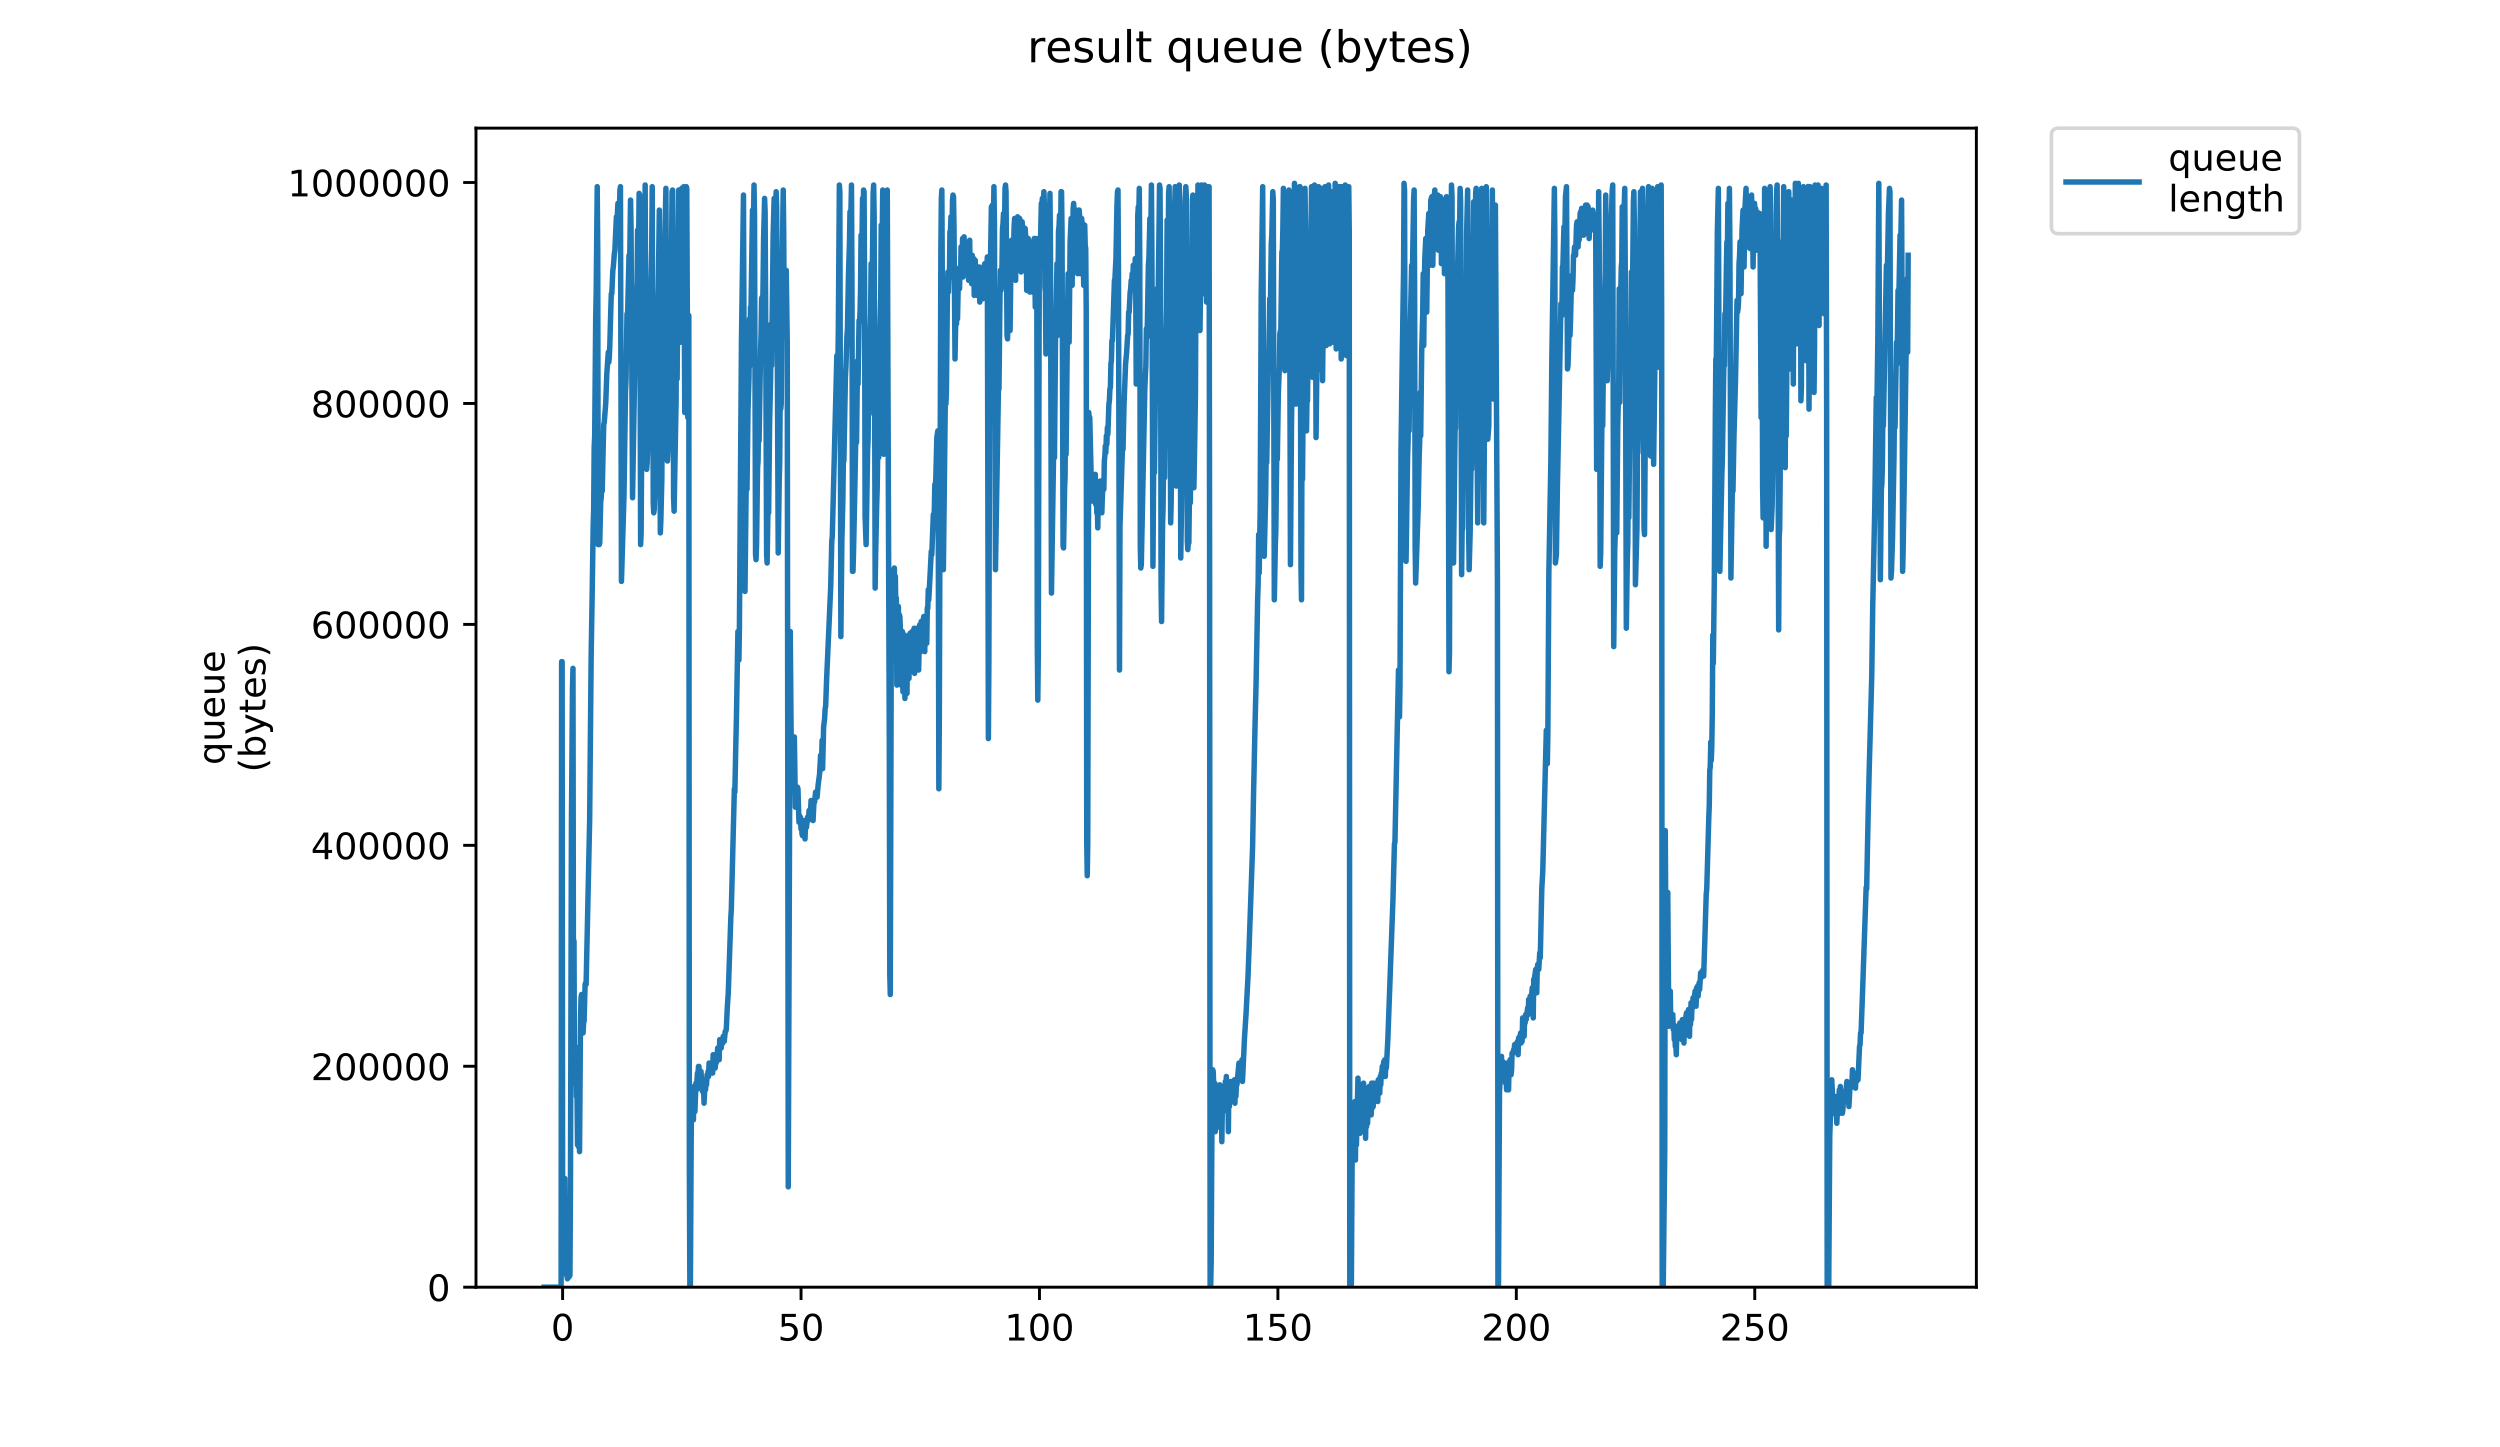 <?xml version="1.0" encoding="utf-8" standalone="no"?>
<!DOCTYPE svg PUBLIC "-//W3C//DTD SVG 1.1//EN"
  "http://www.w3.org/Graphics/SVG/1.1/DTD/svg11.dtd">
<!-- Created with matplotlib (https://matplotlib.org/) -->
<svg height="396pt" version="1.1" viewBox="0 0 684 396" width="684pt" xmlns="http://www.w3.org/2000/svg" xmlns:xlink="http://www.w3.org/1999/xlink">
 <defs>
  <style type="text/css">
*{stroke-linecap:butt;stroke-linejoin:round;}
  </style>
 </defs>
 <g id="figure_1">
  <g id="patch_1">
   <path d="M 0 396 
L 684 396 
L 684 0 
L 0 0 
z
" style="fill:#ffffff;"/>
  </g>
  <g id="axes_1">
   <g id="patch_2">
    <path d="M 130.23 352.174 
L 540.734 352.174 
L 540.734 35.062 
L 130.23 35.062 
z
" style="fill:#ffffff;"/>
   </g>
   <g id="matplotlib.axis_1">
    <g id="xtick_1">
     <g id="line2d_1">
      <defs>
       <path d="M 0 0 
L 0 3.5 
" id="m3e27fa92f4" style="stroke:#000000;stroke-width:0.8;"/>
      </defs>
      <g>
       <use style="stroke:#000000;stroke-width:0.8;" x="153.929" xlink:href="#m3e27fa92f4" y="352.174"/>
      </g>
     </g>
     <g id="text_1">
      <!-- 0 -->
      <defs>
       <path d="M 31.781 66.406 
Q 24.172 66.406 20.328 58.906 
Q 16.5 51.422 16.5 36.375 
Q 16.5 21.391 20.328 13.891 
Q 24.172 6.391 31.781 6.391 
Q 39.453 6.391 43.281 13.891 
Q 47.125 21.391 47.125 36.375 
Q 47.125 51.422 43.281 58.906 
Q 39.453 66.406 31.781 66.406 
z
M 31.781 74.219 
Q 44.047 74.219 50.516 64.516 
Q 56.984 54.828 56.984 36.375 
Q 56.984 17.969 50.516 8.266 
Q 44.047 -1.422 31.781 -1.422 
Q 19.531 -1.422 13.062 8.266 
Q 6.594 17.969 6.594 36.375 
Q 6.594 54.828 13.062 64.516 
Q 19.531 74.219 31.781 74.219 
z
" id="DejaVuSans-48"/>
      </defs>
      <g transform="translate(150.748 366.773)scale(0.1 -0.1)">
       <use xlink:href="#DejaVuSans-48"/>
      </g>
     </g>
    </g>
    <g id="xtick_2">
     <g id="line2d_2">
      <g>
       <use style="stroke:#000000;stroke-width:0.8;" x="219.163" xlink:href="#m3e27fa92f4" y="352.174"/>
      </g>
     </g>
     <g id="text_2">
      <!-- 50 -->
      <defs>
       <path d="M 10.797 72.906 
L 49.516 72.906 
L 49.516 64.594 
L 19.828 64.594 
L 19.828 46.734 
Q 21.969 47.469 24.109 47.828 
Q 26.266 48.188 28.422 48.188 
Q 40.625 48.188 47.75 41.5 
Q 54.891 34.812 54.891 23.391 
Q 54.891 11.625 47.562 5.094 
Q 40.234 -1.422 26.906 -1.422 
Q 22.312 -1.422 17.547 -0.641 
Q 12.797 0.141 7.719 1.703 
L 7.719 11.625 
Q 12.109 9.234 16.797 8.062 
Q 21.484 6.891 26.703 6.891 
Q 35.156 6.891 40.078 11.328 
Q 45.016 15.766 45.016 23.391 
Q 45.016 31 40.078 35.438 
Q 35.156 39.891 26.703 39.891 
Q 22.75 39.891 18.812 39.016 
Q 14.891 38.141 10.797 36.281 
z
" id="DejaVuSans-53"/>
      </defs>
      <g transform="translate(212.8 366.773)scale(0.1 -0.1)">
       <use xlink:href="#DejaVuSans-53"/>
       <use x="63.623" xlink:href="#DejaVuSans-48"/>
      </g>
     </g>
    </g>
    <g id="xtick_3">
     <g id="line2d_3">
      <g>
       <use style="stroke:#000000;stroke-width:0.8;" x="284.397" xlink:href="#m3e27fa92f4" y="352.174"/>
      </g>
     </g>
     <g id="text_3">
      <!-- 100 -->
      <defs>
       <path d="M 12.406 8.297 
L 28.516 8.297 
L 28.516 63.922 
L 10.984 60.406 
L 10.984 69.391 
L 28.422 72.906 
L 38.281 72.906 
L 38.281 8.297 
L 54.391 8.297 
L 54.391 0 
L 12.406 0 
z
" id="DejaVuSans-49"/>
      </defs>
      <g transform="translate(274.853 366.773)scale(0.1 -0.1)">
       <use xlink:href="#DejaVuSans-49"/>
       <use x="63.623" xlink:href="#DejaVuSans-48"/>
       <use x="127.246" xlink:href="#DejaVuSans-48"/>
      </g>
     </g>
    </g>
    <g id="xtick_4">
     <g id="line2d_4">
      <g>
       <use style="stroke:#000000;stroke-width:0.8;" x="349.631" xlink:href="#m3e27fa92f4" y="352.174"/>
      </g>
     </g>
     <g id="text_4">
      <!-- 150 -->
      <g transform="translate(340.087 366.773)scale(0.1 -0.1)">
       <use xlink:href="#DejaVuSans-49"/>
       <use x="63.623" xlink:href="#DejaVuSans-53"/>
       <use x="127.246" xlink:href="#DejaVuSans-48"/>
      </g>
     </g>
    </g>
    <g id="xtick_5">
     <g id="line2d_5">
      <g>
       <use style="stroke:#000000;stroke-width:0.8;" x="414.865" xlink:href="#m3e27fa92f4" y="352.174"/>
      </g>
     </g>
     <g id="text_5">
      <!-- 200 -->
      <defs>
       <path d="M 19.188 8.297 
L 53.609 8.297 
L 53.609 0 
L 7.328 0 
L 7.328 8.297 
Q 12.938 14.109 22.625 23.891 
Q 32.328 33.688 34.812 36.531 
Q 39.547 41.844 41.422 45.531 
Q 43.312 49.219 43.312 52.781 
Q 43.312 58.594 39.234 62.25 
Q 35.156 65.922 28.609 65.922 
Q 23.969 65.922 18.812 64.312 
Q 13.672 62.703 7.812 59.422 
L 7.812 69.391 
Q 13.766 71.781 18.938 73 
Q 24.125 74.219 28.422 74.219 
Q 39.75 74.219 46.484 68.547 
Q 53.219 62.891 53.219 53.422 
Q 53.219 48.922 51.531 44.891 
Q 49.859 40.875 45.406 35.406 
Q 44.188 33.984 37.641 27.219 
Q 31.109 20.453 19.188 8.297 
z
" id="DejaVuSans-50"/>
      </defs>
      <g transform="translate(405.321 366.773)scale(0.1 -0.1)">
       <use xlink:href="#DejaVuSans-50"/>
       <use x="63.623" xlink:href="#DejaVuSans-48"/>
       <use x="127.246" xlink:href="#DejaVuSans-48"/>
      </g>
     </g>
    </g>
    <g id="xtick_6">
     <g id="line2d_6">
      <g>
       <use style="stroke:#000000;stroke-width:0.8;" x="480.099" xlink:href="#m3e27fa92f4" y="352.174"/>
      </g>
     </g>
     <g id="text_6">
      <!-- 250 -->
      <g transform="translate(470.555 366.773)scale(0.1 -0.1)">
       <use xlink:href="#DejaVuSans-50"/>
       <use x="63.623" xlink:href="#DejaVuSans-53"/>
       <use x="127.246" xlink:href="#DejaVuSans-48"/>
      </g>
     </g>
    </g>
   </g>
   <g id="matplotlib.axis_2">
    <g id="ytick_1">
     <g id="line2d_7">
      <defs>
       <path d="M 0 0 
L -3.5 0 
" id="m1cfb3bd54b" style="stroke:#000000;stroke-width:0.8;"/>
      </defs>
      <g>
       <use style="stroke:#000000;stroke-width:0.8;" x="130.23" xlink:href="#m1cfb3bd54b" y="352.174"/>
      </g>
     </g>
     <g id="text_7">
      <!-- 0 -->
      <g transform="translate(116.868 355.973)scale(0.1 -0.1)">
       <use xlink:href="#DejaVuSans-48"/>
      </g>
     </g>
    </g>
    <g id="ytick_2">
     <g id="line2d_8">
      <g>
       <use style="stroke:#000000;stroke-width:0.8;" x="130.23" xlink:href="#m1cfb3bd54b" y="291.726"/>
      </g>
     </g>
     <g id="text_8">
      <!-- 200000 -->
      <g transform="translate(85.055 295.525)scale(0.1 -0.1)">
       <use xlink:href="#DejaVuSans-50"/>
       <use x="63.623" xlink:href="#DejaVuSans-48"/>
       <use x="127.246" xlink:href="#DejaVuSans-48"/>
       <use x="190.869" xlink:href="#DejaVuSans-48"/>
       <use x="254.492" xlink:href="#DejaVuSans-48"/>
       <use x="318.115" xlink:href="#DejaVuSans-48"/>
      </g>
     </g>
    </g>
    <g id="ytick_3">
     <g id="line2d_9">
      <g>
       <use style="stroke:#000000;stroke-width:0.8;" x="130.23" xlink:href="#m1cfb3bd54b" y="231.278"/>
      </g>
     </g>
     <g id="text_9">
      <!-- 400000 -->
      <defs>
       <path d="M 37.797 64.312 
L 12.891 25.391 
L 37.797 25.391 
z
M 35.203 72.906 
L 47.609 72.906 
L 47.609 25.391 
L 58.016 25.391 
L 58.016 17.188 
L 47.609 17.188 
L 47.609 0 
L 37.797 0 
L 37.797 17.188 
L 4.891 17.188 
L 4.891 26.703 
z
" id="DejaVuSans-52"/>
      </defs>
      <g transform="translate(85.055 235.077)scale(0.1 -0.1)">
       <use xlink:href="#DejaVuSans-52"/>
       <use x="63.623" xlink:href="#DejaVuSans-48"/>
       <use x="127.246" xlink:href="#DejaVuSans-48"/>
       <use x="190.869" xlink:href="#DejaVuSans-48"/>
       <use x="254.492" xlink:href="#DejaVuSans-48"/>
       <use x="318.115" xlink:href="#DejaVuSans-48"/>
      </g>
     </g>
    </g>
    <g id="ytick_4">
     <g id="line2d_10">
      <g>
       <use style="stroke:#000000;stroke-width:0.8;" x="130.23" xlink:href="#m1cfb3bd54b" y="170.83"/>
      </g>
     </g>
     <g id="text_10">
      <!-- 600000 -->
      <defs>
       <path d="M 33.016 40.375 
Q 26.375 40.375 22.484 35.828 
Q 18.609 31.297 18.609 23.391 
Q 18.609 15.531 22.484 10.953 
Q 26.375 6.391 33.016 6.391 
Q 39.656 6.391 43.531 10.953 
Q 47.406 15.531 47.406 23.391 
Q 47.406 31.297 43.531 35.828 
Q 39.656 40.375 33.016 40.375 
z
M 52.594 71.297 
L 52.594 62.312 
Q 48.875 64.062 45.094 64.984 
Q 41.312 65.922 37.594 65.922 
Q 27.828 65.922 22.672 59.328 
Q 17.531 52.734 16.797 39.406 
Q 19.672 43.656 24.016 45.922 
Q 28.375 48.188 33.594 48.188 
Q 44.578 48.188 50.953 41.516 
Q 57.328 34.859 57.328 23.391 
Q 57.328 12.156 50.688 5.359 
Q 44.047 -1.422 33.016 -1.422 
Q 20.359 -1.422 13.672 8.266 
Q 6.984 17.969 6.984 36.375 
Q 6.984 53.656 15.188 63.938 
Q 23.391 74.219 37.203 74.219 
Q 40.922 74.219 44.703 73.484 
Q 48.484 72.75 52.594 71.297 
z
" id="DejaVuSans-54"/>
      </defs>
      <g transform="translate(85.055 174.629)scale(0.1 -0.1)">
       <use xlink:href="#DejaVuSans-54"/>
       <use x="63.623" xlink:href="#DejaVuSans-48"/>
       <use x="127.246" xlink:href="#DejaVuSans-48"/>
       <use x="190.869" xlink:href="#DejaVuSans-48"/>
       <use x="254.492" xlink:href="#DejaVuSans-48"/>
       <use x="318.115" xlink:href="#DejaVuSans-48"/>
      </g>
     </g>
    </g>
    <g id="ytick_5">
     <g id="line2d_11">
      <g>
       <use style="stroke:#000000;stroke-width:0.8;" x="130.23" xlink:href="#m1cfb3bd54b" y="110.382"/>
      </g>
     </g>
     <g id="text_11">
      <!-- 800000 -->
      <defs>
       <path d="M 31.781 34.625 
Q 24.75 34.625 20.719 30.859 
Q 16.703 27.094 16.703 20.516 
Q 16.703 13.922 20.719 10.156 
Q 24.75 6.391 31.781 6.391 
Q 38.812 6.391 42.859 10.172 
Q 46.922 13.969 46.922 20.516 
Q 46.922 27.094 42.891 30.859 
Q 38.875 34.625 31.781 34.625 
z
M 21.922 38.812 
Q 15.578 40.375 12.031 44.719 
Q 8.5 49.078 8.5 55.328 
Q 8.5 64.062 14.719 69.141 
Q 20.953 74.219 31.781 74.219 
Q 42.672 74.219 48.875 69.141 
Q 55.078 64.062 55.078 55.328 
Q 55.078 49.078 51.531 44.719 
Q 48 40.375 41.703 38.812 
Q 48.828 37.156 52.797 32.312 
Q 56.781 27.484 56.781 20.516 
Q 56.781 9.906 50.312 4.234 
Q 43.844 -1.422 31.781 -1.422 
Q 19.734 -1.422 13.25 4.234 
Q 6.781 9.906 6.781 20.516 
Q 6.781 27.484 10.781 32.312 
Q 14.797 37.156 21.922 38.812 
z
M 18.312 54.391 
Q 18.312 48.734 21.844 45.562 
Q 25.391 42.391 31.781 42.391 
Q 38.141 42.391 41.719 45.562 
Q 45.312 48.734 45.312 54.391 
Q 45.312 60.062 41.719 63.234 
Q 38.141 66.406 31.781 66.406 
Q 25.391 66.406 21.844 63.234 
Q 18.312 60.062 18.312 54.391 
z
" id="DejaVuSans-56"/>
      </defs>
      <g transform="translate(85.055 114.181)scale(0.1 -0.1)">
       <use xlink:href="#DejaVuSans-56"/>
       <use x="63.623" xlink:href="#DejaVuSans-48"/>
       <use x="127.246" xlink:href="#DejaVuSans-48"/>
       <use x="190.869" xlink:href="#DejaVuSans-48"/>
       <use x="254.492" xlink:href="#DejaVuSans-48"/>
       <use x="318.115" xlink:href="#DejaVuSans-48"/>
      </g>
     </g>
    </g>
    <g id="ytick_6">
     <g id="line2d_12">
      <g>
       <use style="stroke:#000000;stroke-width:0.8;" x="130.23" xlink:href="#m1cfb3bd54b" y="49.933"/>
      </g>
     </g>
     <g id="text_12">
      <!-- 1000000 -->
      <g transform="translate(78.693 53.733)scale(0.1 -0.1)">
       <use xlink:href="#DejaVuSans-49"/>
       <use x="63.623" xlink:href="#DejaVuSans-48"/>
       <use x="127.246" xlink:href="#DejaVuSans-48"/>
       <use x="190.869" xlink:href="#DejaVuSans-48"/>
       <use x="254.492" xlink:href="#DejaVuSans-48"/>
       <use x="318.115" xlink:href="#DejaVuSans-48"/>
       <use x="381.738" xlink:href="#DejaVuSans-48"/>
      </g>
     </g>
    </g>
    <g id="text_13">
     <!-- queue -->
     <defs>
      <path d="M 14.797 27.297 
Q 14.797 17.391 18.875 11.75 
Q 22.953 6.109 30.078 6.109 
Q 37.203 6.109 41.297 11.75 
Q 45.406 17.391 45.406 27.297 
Q 45.406 37.203 41.297 42.844 
Q 37.203 48.484 30.078 48.484 
Q 22.953 48.484 18.875 42.844 
Q 14.797 37.203 14.797 27.297 
z
M 45.406 8.203 
Q 42.578 3.328 38.25 0.953 
Q 33.938 -1.422 27.875 -1.422 
Q 17.969 -1.422 11.734 6.484 
Q 5.516 14.406 5.516 27.297 
Q 5.516 40.188 11.734 48.094 
Q 17.969 56 27.875 56 
Q 33.938 56 38.25 53.625 
Q 42.578 51.266 45.406 46.391 
L 45.406 54.688 
L 54.391 54.688 
L 54.391 -20.797 
L 45.406 -20.797 
z
" id="DejaVuSans-113"/>
      <path d="M 8.5 21.578 
L 8.5 54.688 
L 17.484 54.688 
L 17.484 21.922 
Q 17.484 14.156 20.5 10.266 
Q 23.531 6.391 29.594 6.391 
Q 36.859 6.391 41.078 11.031 
Q 45.312 15.672 45.312 23.688 
L 45.312 54.688 
L 54.297 54.688 
L 54.297 0 
L 45.312 0 
L 45.312 8.406 
Q 42.047 3.422 37.719 1 
Q 33.406 -1.422 27.688 -1.422 
Q 18.266 -1.422 13.375 4.438 
Q 8.5 10.297 8.5 21.578 
z
M 31.109 56 
z
" id="DejaVuSans-117"/>
      <path d="M 56.203 29.594 
L 56.203 25.203 
L 14.891 25.203 
Q 15.484 15.922 20.484 11.062 
Q 25.484 6.203 34.422 6.203 
Q 39.594 6.203 44.453 7.469 
Q 49.312 8.734 54.109 11.281 
L 54.109 2.781 
Q 49.266 0.734 44.188 -0.344 
Q 39.109 -1.422 33.891 -1.422 
Q 20.797 -1.422 13.156 6.188 
Q 5.516 13.812 5.516 26.812 
Q 5.516 40.234 12.766 48.109 
Q 20.016 56 32.328 56 
Q 43.359 56 49.781 48.891 
Q 56.203 41.797 56.203 29.594 
z
M 47.219 32.234 
Q 47.125 39.594 43.094 43.984 
Q 39.062 48.391 32.422 48.391 
Q 24.906 48.391 20.391 44.141 
Q 15.875 39.891 15.188 32.172 
z
" id="DejaVuSans-101"/>
     </defs>
     <g transform="translate(61.415 209.283)rotate(-90)scale(0.1 -0.1)">
      <use xlink:href="#DejaVuSans-113"/>
      <use x="63.477" xlink:href="#DejaVuSans-117"/>
      <use x="126.855" xlink:href="#DejaVuSans-101"/>
      <use x="188.379" xlink:href="#DejaVuSans-117"/>
      <use x="251.758" xlink:href="#DejaVuSans-101"/>
     </g>
     <!-- (bytes) -->
     <defs>
      <path d="M 31 75.875 
Q 24.469 64.656 21.281 53.656 
Q 18.109 42.672 18.109 31.391 
Q 18.109 20.125 21.312 9.062 
Q 24.516 -2 31 -13.188 
L 23.188 -13.188 
Q 15.875 -1.703 12.234 9.375 
Q 8.594 20.453 8.594 31.391 
Q 8.594 42.281 12.203 53.312 
Q 15.828 64.359 23.188 75.875 
z
" id="DejaVuSans-40"/>
      <path d="M 48.688 27.297 
Q 48.688 37.203 44.609 42.844 
Q 40.531 48.484 33.406 48.484 
Q 26.266 48.484 22.188 42.844 
Q 18.109 37.203 18.109 27.297 
Q 18.109 17.391 22.188 11.75 
Q 26.266 6.109 33.406 6.109 
Q 40.531 6.109 44.609 11.75 
Q 48.688 17.391 48.688 27.297 
z
M 18.109 46.391 
Q 20.953 51.266 25.266 53.625 
Q 29.594 56 35.594 56 
Q 45.562 56 51.781 48.094 
Q 58.016 40.188 58.016 27.297 
Q 58.016 14.406 51.781 6.484 
Q 45.562 -1.422 35.594 -1.422 
Q 29.594 -1.422 25.266 0.953 
Q 20.953 3.328 18.109 8.203 
L 18.109 0 
L 9.078 0 
L 9.078 75.984 
L 18.109 75.984 
z
" id="DejaVuSans-98"/>
      <path d="M 32.172 -5.078 
Q 28.375 -14.844 24.75 -17.812 
Q 21.141 -20.797 15.094 -20.797 
L 7.906 -20.797 
L 7.906 -13.281 
L 13.188 -13.281 
Q 16.891 -13.281 18.938 -11.516 
Q 21 -9.766 23.484 -3.219 
L 25.094 0.875 
L 2.984 54.688 
L 12.5 54.688 
L 29.594 11.922 
L 46.688 54.688 
L 56.203 54.688 
z
" id="DejaVuSans-121"/>
      <path d="M 18.312 70.219 
L 18.312 54.688 
L 36.812 54.688 
L 36.812 47.703 
L 18.312 47.703 
L 18.312 18.016 
Q 18.312 11.328 20.141 9.422 
Q 21.969 7.516 27.594 7.516 
L 36.812 7.516 
L 36.812 0 
L 27.594 0 
Q 17.188 0 13.234 3.875 
Q 9.281 7.766 9.281 18.016 
L 9.281 47.703 
L 2.688 47.703 
L 2.688 54.688 
L 9.281 54.688 
L 9.281 70.219 
z
" id="DejaVuSans-116"/>
      <path d="M 44.281 53.078 
L 44.281 44.578 
Q 40.484 46.531 36.375 47.5 
Q 32.281 48.484 27.875 48.484 
Q 21.188 48.484 17.844 46.438 
Q 14.5 44.391 14.5 40.281 
Q 14.5 37.156 16.891 35.375 
Q 19.281 33.594 26.516 31.984 
L 29.594 31.297 
Q 39.156 29.25 43.188 25.516 
Q 47.219 21.781 47.219 15.094 
Q 47.219 7.469 41.188 3.016 
Q 35.156 -1.422 24.609 -1.422 
Q 20.219 -1.422 15.453 -0.562 
Q 10.688 0.297 5.422 2 
L 5.422 11.281 
Q 10.406 8.688 15.234 7.391 
Q 20.062 6.109 24.812 6.109 
Q 31.156 6.109 34.562 8.281 
Q 37.984 10.453 37.984 14.406 
Q 37.984 18.062 35.516 20.016 
Q 33.062 21.969 24.703 23.781 
L 21.578 24.516 
Q 13.234 26.266 9.516 29.906 
Q 5.812 33.547 5.812 39.891 
Q 5.812 47.609 11.281 51.797 
Q 16.75 56 26.812 56 
Q 31.781 56 36.172 55.266 
Q 40.578 54.547 44.281 53.078 
z
" id="DejaVuSans-115"/>
      <path d="M 8.016 75.875 
L 15.828 75.875 
Q 23.141 64.359 26.781 53.312 
Q 30.422 42.281 30.422 31.391 
Q 30.422 20.453 26.781 9.375 
Q 23.141 -1.703 15.828 -13.188 
L 8.016 -13.188 
Q 14.5 -2 17.703 9.062 
Q 20.906 20.125 20.906 31.391 
Q 20.906 42.672 17.703 53.656 
Q 14.5 64.656 8.016 75.875 
z
" id="DejaVuSans-41"/>
     </defs>
     <g transform="translate(72.613 211.295)rotate(-90)scale(0.1 -0.1)">
      <use xlink:href="#DejaVuSans-40"/>
      <use x="39.014" xlink:href="#DejaVuSans-98"/>
      <use x="102.49" xlink:href="#DejaVuSans-121"/>
      <use x="161.67" xlink:href="#DejaVuSans-116"/>
      <use x="200.879" xlink:href="#DejaVuSans-101"/>
      <use x="262.402" xlink:href="#DejaVuSans-115"/>
      <use x="314.502" xlink:href="#DejaVuSans-41"/>
     </g>
    </g>
   </g>
   <g id="line2d_13">
    <path clip-path="url(#pbb67feefbf)" d="M 148.889 352.174 
L 153.518 352.174 
L 153.659 181.035 
L 153.803 181.035 
L 153.946 348.513 
L 154.237 338.904 
L 154.383 340.734 
L 154.529 322.431 
L 154.676 343.938 
L 154.822 344.395 
L 155.104 348.971 
L 155.245 349.886 
L 155.382 348.971 
L 155.523 348.971 
L 155.661 349.429 
L 155.799 344.395 
L 155.937 348.971 
L 156.075 326.091 
L 156.35 224.506 
L 156.629 188.356 
L 156.768 182.865 
L 156.905 277.586 
L 157.044 257.452 
L 157.182 296.348 
L 157.319 286.281 
L 157.457 293.602 
L 157.595 290.399 
L 157.733 300.009 
L 157.87 299.093 
L 158.009 313.279 
L 158.147 302.297 
L 158.284 313.736 
L 158.422 304.127 
L 158.56 315.087 
L 158.836 278.044 
L 158.974 273.011 
L 159.113 272.095 
L 159.251 278.044 
L 159.391 276.671 
L 159.529 282.62 
L 159.668 279.875 
L 159.805 279.417 
L 160.082 269.35 
L 160.22 268.892 
L 160.359 269.35 
L 161.327 224.506 
L 161.741 179.204 
L 162.016 162.731 
L 162.291 143.97 
L 162.429 139.394 
L 162.568 122.463 
L 162.707 119.26 
L 162.984 86.77 
L 163.122 79.449 
L 163.398 51.078 
L 163.536 68.467 
L 163.674 149.003 
L 163.811 147.527 
L 163.948 149.003 
L 164.085 148.545 
L 164.36 137.106 
L 164.497 136.19 
L 164.635 132.072 
L 164.772 134.36 
L 165.047 121.547 
L 165.185 116.056 
L 165.322 115.599 
L 165.742 110.108 
L 166.016 102.329 
L 166.427 96.38 
L 166.564 99.125 
L 166.702 97.753 
L 166.841 94.55 
L 167.118 84.483 
L 167.255 80.364 
L 167.392 80.364 
L 167.669 73.958 
L 167.807 73.043 
L 168.086 69.382 
L 168.229 68.467 
L 168.646 59.315 
L 168.784 61.145 
L 169.06 55.654 
L 169.198 59.315 
L 169.476 57.485 
L 169.615 51.993 
L 169.753 51.078 
L 170.028 159.07 
L 170.719 135.733 
L 171.133 107.364 
L 171.271 104.159 
L 171.546 85.855 
L 171.683 87.686 
L 172.101 69.84 
L 172.24 74.873 
L 172.514 54.739 
L 172.651 62.06 
L 173.065 136.19 
L 173.892 87.228 
L 174.167 80.364 
L 174.307 77.161 
L 174.444 62.976 
L 174.723 67.094 
L 174.861 52.909 
L 174.998 53.366 
L 175.275 149.003 
L 175.412 145.8 
L 175.549 124.751 
L 175.686 126.123 
L 176.24 84.94 
L 176.377 80.822 
L 176.515 50.621 
L 176.791 119.26 
L 176.928 128.41 
L 177.068 126.581 
L 177.344 118.802 
L 177.481 83.567 
L 177.62 120.175 
L 177.896 87.228 
L 178.31 68.009 
L 178.447 51.078 
L 178.727 137.563 
L 178.866 140.309 
L 179.006 139.394 
L 179.282 131.615 
L 179.42 91.804 
L 179.558 129.327 
L 179.973 84.025 
L 180.11 78.534 
L 180.387 57.485 
L 180.663 145.8 
L 180.802 142.597 
L 181.077 131.157 
L 181.358 90.431 
L 181.498 116.514 
L 181.915 64.344 
L 182.192 51.536 
L 182.472 124.293 
L 182.615 126.123 
L 182.892 120.632 
L 183.031 116.056 
L 183.168 83.567 
L 183.445 101.413 
L 183.87 52.451 
L 184.009 51.993 
L 184.149 72.585 
L 184.292 136.19 
L 184.433 139.851 
L 184.985 109.192 
L 185.123 74.415 
L 185.261 103.701 
L 185.68 51.993 
L 185.959 84.483 
L 186.097 58.4 
L 186.235 93.634 
L 186.513 51.536 
L 186.652 55.197 
L 186.791 79.907 
L 186.929 73.043 
L 187.067 51.078 
L 187.344 112.853 
L 187.761 51.078 
L 187.9 51.536 
L 188.183 114.226 
L 188.46 86.313 
L 188.601 316.94 
L 188.743 352.174 
L 188.887 352.174 
L 189.163 301.839 
L 189.301 305.957 
L 189.575 300.466 
L 189.714 306.415 
L 189.854 297.263 
L 190.13 304.127 
L 190.407 296.348 
L 190.545 298.178 
L 190.821 293.602 
L 190.96 294.06 
L 191.102 291.772 
L 191.24 291.772 
L 191.516 297.721 
L 191.793 293.145 
L 192.07 298.178 
L 192.208 298.632 
L 192.347 298.178 
L 192.485 297.263 
L 192.623 301.839 
L 192.9 296.348 
L 193.038 298.178 
L 193.176 295.433 
L 193.314 296.805 
L 193.451 294.06 
L 193.589 294.517 
L 193.728 293.145 
L 193.866 294.517 
L 194.004 290.857 
L 194.143 293.602 
L 194.282 292.23 
L 194.42 292.23 
L 194.696 291.314 
L 194.834 291.772 
L 194.974 293.602 
L 195.115 288.569 
L 195.256 292.23 
L 195.531 290.399 
L 195.668 292.23 
L 195.805 290.399 
L 195.942 290.857 
L 196.079 288.569 
L 196.216 288.569 
L 196.355 286.738 
L 196.493 289.484 
L 196.632 287.654 
L 196.769 289.942 
L 196.909 284.45 
L 197.046 284.908 
L 197.323 286.738 
L 197.598 284.45 
L 197.736 285.366 
L 197.874 283.535 
L 198.013 283.993 
L 198.151 284.908 
L 198.429 282.163 
L 198.567 282.163 
L 198.706 281.705 
L 198.983 275.756 
L 199.258 271.625 
L 199.951 251.046 
L 200.089 248.758 
L 200.92 215.812 
L 201.057 216.727 
L 201.334 202.998 
L 201.474 197.05 
L 201.889 172.798 
L 202.028 175.086 
L 202.167 180.577 
L 202.305 171.429 
L 202.859 93.634 
L 203.414 53.366 
L 203.826 161.816 
L 204.237 125.666 
L 204.374 133.903 
L 204.648 112.396 
L 204.923 103.244 
L 205.061 87.228 
L 205.198 100.041 
L 205.336 84.025 
L 205.473 84.483 
L 205.885 57.485 
L 206.024 68.467 
L 206.3 50.621 
L 206.438 59.302 
L 206.717 151.749 
L 206.854 153.121 
L 206.993 149.003 
L 207.268 127.954 
L 207.406 126.123 
L 207.547 115.141 
L 207.685 120.632 
L 208.097 95.922 
L 208.235 90.889 
L 208.372 81.737 
L 208.51 81.279 
L 208.648 87.228 
L 208.922 65.264 
L 209.196 54.281 
L 209.334 57.942 
L 209.471 81.737 
L 209.745 151.749 
L 209.882 154.037 
L 210.157 136.648 
L 210.294 140.309 
L 210.569 115.599 
L 210.843 103.244 
L 210.98 88.601 
L 211.117 100.041 
L 211.532 64.344 
L 211.808 54.281 
L 211.945 68.467 
L 212.083 64.806 
L 212.358 52.451 
L 212.496 56.569 
L 212.916 151.291 
L 213.193 131.615 
L 213.33 126.581 
L 213.467 105.989 
L 213.604 111.938 
L 213.741 110.565 
L 214.016 71.67 
L 214.29 51.993 
L 214.427 63.891 
L 214.564 91.804 
L 214.977 88.601 
L 215.114 73.958 
L 215.391 93.634 
L 215.666 324.719 
L 216.214 172.772 
L 216.49 205.745 
L 216.629 208.49 
L 216.767 202.541 
L 216.905 202.541 
L 217.043 202.084 
L 217.188 203.914 
L 217.332 201.626 
L 217.621 220.845 
L 217.766 217.184 
L 217.903 217.184 
L 218.18 215.354 
L 218.32 215.812 
L 218.597 224.963 
L 218.735 223.133 
L 218.874 223.591 
L 219.013 223.591 
L 219.152 226.794 
L 219.29 225.421 
L 219.428 228.167 
L 219.565 228.624 
L 219.839 225.879 
L 219.976 227.251 
L 220.113 224.506 
L 220.25 229.539 
L 220.387 225.421 
L 220.525 226.336 
L 220.663 226.336 
L 220.938 223.591 
L 221.075 224.506 
L 221.213 224.048 
L 221.35 221.76 
L 221.487 223.591 
L 221.625 222.218 
L 221.763 222.218 
L 221.901 219.015 
L 222.177 223.133 
L 222.314 221.303 
L 222.452 224.506 
L 222.727 219.015 
L 222.864 219.472 
L 223.141 216.727 
L 223.279 217.184 
L 223.416 217.184 
L 223.554 218.1 
L 223.829 214.896 
L 224.241 211.693 
L 224.517 206.66 
L 224.654 208.948 
L 224.792 208.032 
L 224.929 202.541 
L 225.067 210.32 
L 225.342 198.881 
L 225.617 196.593 
L 225.755 193.847 
L 225.894 193.377 
L 226.17 185.61 
L 227.286 160.443 
L 227.572 148.088 
L 227.713 146.715 
L 228.958 97.295 
L 229.095 111.023 
L 229.369 89.974 
L 229.647 50.621 
L 229.785 52.451 
L 230.06 174.171 
L 230.335 148.088 
L 230.609 136.648 
L 230.747 125.208 
L 230.886 126.123 
L 231.302 103.244 
L 231.442 100.498 
L 231.721 91.804 
L 231.86 89.974 
L 232.139 75.331 
L 232.418 66.179 
L 232.555 57.942 
L 232.692 63.433 
L 232.967 50.621 
L 233.104 78.991 
L 233.243 156.325 
L 233.38 156.325 
L 233.519 151.291 
L 233.796 138.021 
L 234.208 116.056 
L 234.345 121.09 
L 234.62 98.668 
L 234.758 105.074 
L 235.034 87.686 
L 235.171 88.143 
L 235.308 85.398 
L 235.446 78.991 
L 235.584 64.344 
L 235.721 74.873 
L 235.996 54.281 
L 236.134 60.688 
L 236.273 51.993 
L 236.411 52.451 
L 236.549 78.534 
L 236.688 141.224 
L 236.963 149.003 
L 237.377 123.378 
L 237.515 120.175 
L 237.652 105.074 
L 237.79 113.311 
L 238.064 90.431 
L 238.202 85.398 
L 238.339 72.127 
L 238.614 79.449 
L 238.891 52.909 
L 239.028 50.621 
L 239.166 58.857 
L 239.442 160.9 
L 239.579 151.749 
L 239.854 138.478 
L 239.994 133.903 
L 240.27 114.684 
L 240.407 125.208 
L 240.682 92.262 
L 240.963 81.279 
L 241.101 61.603 
L 241.239 78.076 
L 241.515 51.993 
L 241.653 55.654 
L 241.791 124.293 
L 242.067 120.632 
L 242.204 115.599 
L 242.616 58.857 
L 242.755 51.993 
L 243.306 202.084 
L 243.444 266.604 
L 243.581 272.095 
L 243.857 173.713 
L 243.995 157.24 
L 244.133 156.325 
L 244.271 159.985 
L 244.411 160.443 
L 244.553 155.867 
L 244.691 155.409 
L 244.829 163.188 
L 244.967 157.697 
L 245.104 166.849 
L 245.245 163.646 
L 245.382 187.441 
L 245.52 170.052 
L 245.657 169.137 
L 245.795 165.934 
L 245.933 185.153 
L 246.07 168.222 
L 246.208 168.68 
L 246.346 172.34 
L 246.487 187.441 
L 246.625 176.916 
L 246.763 175.543 
L 246.9 172.798 
L 247.037 189.271 
L 247.315 175.086 
L 247.452 173.713 
L 247.591 191.102 
L 247.868 174.171 
L 248.008 178.289 
L 248.146 189.729 
L 248.284 178.747 
L 248.425 178.747 
L 248.702 185.61 
L 248.841 173.713 
L 248.98 173.255 
L 249.118 181.492 
L 249.258 179.662 
L 249.535 172.798 
L 249.675 182.865 
L 250.091 171.883 
L 250.229 184.238 
L 250.366 174.171 
L 250.507 174.171 
L 250.646 176.001 
L 250.786 182.407 
L 250.925 171.883 
L 251.062 173.255 
L 251.34 183.322 
L 251.617 170.968 
L 251.892 178.289 
L 252.029 170.052 
L 252.17 170.51 
L 252.458 177.374 
L 252.596 169.595 
L 252.735 168.68 
L 253.011 178.289 
L 253.148 170.51 
L 253.286 170.968 
L 253.423 172.34 
L 253.561 176.001 
L 253.701 166.392 
L 253.838 166.392 
L 253.976 161.358 
L 254.114 164.104 
L 254.802 150.833 
L 254.94 151.749 
L 255.354 140.766 
L 255.492 142.597 
L 255.631 139.394 
L 255.769 132.53 
L 255.906 133.445 
L 256.043 130.699 
L 256.317 119.717 
L 256.591 117.887 
L 256.729 151.291 
L 256.865 215.812 
L 257.003 195.678 
L 257.417 68.912 
L 257.554 54.281 
L 257.692 51.993 
L 257.829 79.907 
L 258.105 155.867 
L 258.519 119.717 
L 258.657 107.82 
L 258.795 110.565 
L 258.933 107.364 
L 259.209 80.822 
L 259.347 74.415 
L 259.485 79.907 
L 259.623 75.331 
L 259.76 76.193 
L 259.899 63.433 
L 260.038 63.433 
L 260.177 59.315 
L 260.315 59.773 
L 260.453 67.094 
L 260.595 55.197 
L 260.735 53.366 
L 260.875 53.821 
L 261.013 62.06 
L 261.288 98.21 
L 261.564 83.567 
L 261.701 88.601 
L 261.84 84.025 
L 261.979 87.228 
L 262.256 73.5 
L 262.393 74.415 
L 262.532 78.991 
L 262.67 73.043 
L 262.808 75.788 
L 262.946 67.552 
L 263.084 68.009 
L 263.222 73.043 
L 263.359 65.264 
L 263.5 75.788 
L 263.641 65.264 
L 263.78 64.806 
L 263.92 73.5 
L 264.057 68.924 
L 264.198 69.382 
L 264.335 72.127 
L 264.474 66.636 
L 264.612 66.636 
L 264.751 72.585 
L 264.889 68.924 
L 265.026 76.703 
L 265.304 65.721 
L 265.441 74.873 
L 265.579 71.67 
L 265.716 71.212 
L 265.86 77.619 
L 265.997 69.84 
L 266.134 77.161 
L 266.409 70.755 
L 266.546 80.822 
L 266.821 71.212 
L 266.959 79.449 
L 267.095 73.043 
L 267.233 75.331 
L 267.372 80.822 
L 267.51 73.043 
L 267.648 79.907 
L 267.923 73.043 
L 268.061 82.652 
L 268.198 75.331 
L 268.335 74.873 
L 268.472 79.907 
L 268.613 74.873 
L 268.751 75.331 
L 268.889 81.737 
L 269.027 73.5 
L 269.164 79.907 
L 269.301 72.585 
L 269.44 72.127 
L 269.577 78.076 
L 269.715 74.873 
L 269.852 74.415 
L 269.992 73.043 
L 270.135 70.297 
L 270.418 202.084 
L 270.557 181.035 
L 270.833 77.161 
L 270.971 73.043 
L 271.247 56.569 
L 271.385 57.485 
L 271.523 56.112 
L 271.661 62.06 
L 271.799 60.23 
L 271.937 51.078 
L 272.078 61.145 
L 272.355 155.867 
L 273.181 105.989 
L 273.319 106.447 
L 273.593 81.279 
L 273.731 73.958 
L 273.869 79.449 
L 274.007 78.076 
L 274.145 72.585 
L 274.283 62.518 
L 274.421 61.145 
L 274.559 58.4 
L 274.697 64.344 
L 274.835 62.976 
L 274.973 51.536 
L 275.111 50.621 
L 275.249 52.451 
L 275.523 91.804 
L 275.662 92.719 
L 275.94 79.907 
L 276.079 74.415 
L 276.356 90.431 
L 276.632 68.467 
L 276.77 65.721 
L 276.907 66.636 
L 277.045 76.246 
L 277.182 73.5 
L 277.457 62.06 
L 277.594 59.773 
L 277.871 76.703 
L 278.008 64.344 
L 278.421 59.315 
L 278.559 68.924 
L 278.697 66.179 
L 278.834 59.773 
L 278.971 59.773 
L 279.11 60.23 
L 279.247 62.518 
L 279.385 74.415 
L 279.659 60.688 
L 279.797 62.518 
L 279.936 62.06 
L 280.211 73.043 
L 280.348 63.865 
L 280.488 62.518 
L 280.627 64.806 
L 280.766 64.806 
L 280.904 79.449 
L 281.18 67.081 
L 281.318 65.264 
L 281.595 70.297 
L 281.733 79.907 
L 282.008 66.179 
L 282.146 72.585 
L 282.284 68.924 
L 282.422 79.907 
L 282.697 66.179 
L 282.836 66.636 
L 282.974 65.238 
L 283.113 71.67 
L 283.251 84.025 
L 283.527 65.264 
L 283.664 69.382 
L 283.804 176.001 
L 283.941 191.559 
L 284.079 179.204 
L 284.356 67.094 
L 284.499 70.755 
L 284.637 67.552 
L 284.913 55.654 
L 285.051 56.112 
L 285.188 54.281 
L 285.33 73.043 
L 285.469 55.197 
L 285.608 52.451 
L 285.745 56.112 
L 285.884 78.534 
L 286.021 79.907 
L 286.158 96.841 
L 286.433 72.127 
L 286.711 61.145 
L 286.989 73.958 
L 287.265 52.909 
L 287.403 66.636 
L 287.679 162.273 
L 288.23 126.123 
L 288.368 108.277 
L 288.505 125.208 
L 288.781 93.634 
L 289.194 72.127 
L 289.332 91.804 
L 289.611 62.976 
L 289.749 62.06 
L 289.887 58.857 
L 290.163 67.552 
L 290.301 52.451 
L 290.438 52.451 
L 290.576 63.891 
L 290.854 149.461 
L 290.991 149.918 
L 291.267 133.903 
L 291.406 130.242 
L 291.544 112.396 
L 291.682 124.293 
L 292.094 85.398 
L 292.233 74.873 
L 292.371 79.449 
L 292.508 93.634 
L 292.783 66.179 
L 293.059 59.773 
L 293.333 78.076 
L 293.612 57.027 
L 293.749 55.654 
L 293.887 58.4 
L 294.024 68.467 
L 294.162 69.382 
L 294.438 57.485 
L 294.713 62.06 
L 294.851 74.873 
L 294.988 69.84 
L 295.126 57.485 
L 295.263 57.472 
L 295.401 59.315 
L 295.538 74.873 
L 295.676 74.873 
L 295.95 59.773 
L 296.089 61.603 
L 296.228 61.145 
L 296.503 78.076 
L 296.778 61.603 
L 296.915 67.094 
L 297.053 68.009 
L 297.19 84.94 
L 297.328 229.997 
L 297.466 239.606 
L 297.604 230.912 
L 297.878 112.853 
L 298.016 114.226 
L 298.153 114.226 
L 298.704 137.106 
L 298.842 132.019 
L 298.979 132.987 
L 299.116 132.072 
L 299.254 137.106 
L 299.391 131.615 
L 299.666 129.784 
L 299.804 138.021 
L 299.942 131.615 
L 300.08 140.309 
L 300.218 138.021 
L 300.355 144.427 
L 300.492 135.275 
L 300.629 135.275 
L 300.766 134.818 
L 300.903 137.563 
L 301.041 131.615 
L 301.178 132.072 
L 301.32 132.072 
L 301.46 140.309 
L 301.736 132.072 
L 301.873 131.615 
L 302.011 133.903 
L 302.149 126.123 
L 302.286 124.751 
L 302.423 122.005 
L 302.563 123.835 
L 302.702 119.26 
L 302.841 121.547 
L 302.978 116.972 
L 303.115 118.802 
L 303.391 110.565 
L 303.529 109.65 
L 303.666 106.447 
L 303.806 105.989 
L 303.944 99.583 
L 304.082 98.668 
L 304.219 93.177 
L 304.357 93.177 
L 304.909 76.703 
L 305.046 76.246 
L 305.323 70.755 
L 305.601 56.112 
L 305.74 52.451 
L 305.879 51.993 
L 306.016 74.415 
L 306.29 183.322 
L 306.428 143.97 
L 307.12 122.005 
L 307.259 122.92 
L 307.535 110.565 
L 307.959 99.583 
L 308.246 96.38 
L 308.521 91.804 
L 308.659 91.346 
L 308.796 85.398 
L 308.933 85.398 
L 309.213 79.907 
L 309.355 78.991 
L 309.498 76.703 
L 309.635 77.161 
L 309.773 74.873 
L 309.91 78.076 
L 310.049 72.585 
L 310.187 75.331 
L 310.324 72.585 
L 310.462 75.331 
L 310.6 70.755 
L 310.739 79.449 
L 310.876 105.074 
L 311.014 103.244 
L 311.154 90.431 
L 311.292 58.857 
L 311.431 56.569 
L 311.568 58.857 
L 311.708 51.536 
L 311.845 72.127 
L 311.983 149.461 
L 312.121 155.409 
L 312.259 154.494 
L 313.231 105.989 
L 313.506 100.041 
L 313.644 89.974 
L 313.784 92.262 
L 313.922 88.143 
L 314.196 72.585 
L 314.336 70.755 
L 314.613 59.773 
L 314.751 62.06 
L 314.891 61.603 
L 315.028 50.621 
L 315.167 69.382 
L 315.444 154.952 
L 315.722 117.429 
L 315.86 129.327 
L 316.139 104.617 
L 316.416 94.55 
L 316.553 78.991 
L 316.831 84.483 
L 317.248 50.621 
L 317.386 51.536 
L 317.524 75.788 
L 317.663 159.985 
L 317.802 170.052 
L 318.076 143.512 
L 318.215 138.932 
L 318.493 114.684 
L 318.632 130.699 
L 318.908 96.841 
L 319.184 84.025 
L 319.321 60.23 
L 319.459 85.855 
L 319.735 52.909 
L 319.874 51.078 
L 320.015 73.5 
L 320.294 143.054 
L 320.432 137.563 
L 320.847 89.058 
L 321.124 56.569 
L 321.262 80.364 
L 321.4 55.654 
L 321.538 51.078 
L 321.676 76.703 
L 321.814 132.987 
L 321.952 109.192 
L 322.09 120.175 
L 322.228 109.192 
L 322.64 50.621 
L 322.778 54.739 
L 323.054 152.664 
L 323.606 115.599 
L 323.744 73.043 
L 323.882 111.938 
L 324.296 55.654 
L 324.434 51.078 
L 324.572 53.366 
L 324.849 148.088 
L 324.987 150.376 
L 325.127 148.545 
L 325.265 148.545 
L 325.403 138.021 
L 325.542 104.617 
L 325.681 137.563 
L 326.1 69.84 
L 326.239 54.739 
L 326.378 53.366 
L 326.655 133.445 
L 326.932 117.429 
L 327.071 107.82 
L 327.209 78.076 
L 327.348 72.127 
L 327.485 83.11 
L 327.761 50.621 
L 328.037 79.449 
L 328.176 51.993 
L 328.314 90.431 
L 328.452 80.364 
L 328.727 50.621 
L 328.865 79.449 
L 329.004 62.06 
L 329.281 80.364 
L 329.559 50.621 
L 329.698 57.485 
L 329.836 71.67 
L 329.976 57.485 
L 330.113 82.652 
L 330.389 51.078 
L 330.529 55.654 
L 330.666 64.344 
L 330.804 51.078 
L 330.944 148.545 
L 331.088 352.174 
L 331.233 352.174 
L 331.378 345.31 
L 331.655 295.433 
L 331.795 292.687 
L 331.936 293.145 
L 332.213 300.924 
L 332.351 296.348 
L 332.489 309.618 
L 332.627 296.805 
L 332.765 308.703 
L 332.904 298.632 
L 333.042 305.957 
L 333.18 301.381 
L 333.318 300.924 
L 333.457 298.178 
L 333.595 301.839 
L 333.734 296.805 
L 333.875 299.093 
L 334.014 305.957 
L 334.152 301.381 
L 334.29 312.364 
L 334.427 303.212 
L 334.564 301.839 
L 334.701 299.093 
L 334.838 299.093 
L 334.975 301.381 
L 335.252 295.89 
L 335.39 297.721 
L 335.528 294.517 
L 335.803 304.127 
L 335.941 296.348 
L 336.079 309.618 
L 336.217 297.263 
L 336.355 302.754 
L 336.493 296.805 
L 336.632 298.178 
L 336.77 295.89 
L 336.908 296.348 
L 337.046 297.721 
L 337.183 295.89 
L 337.459 297.263 
L 337.597 296.805 
L 337.734 295.433 
L 337.872 301.839 
L 338.011 295.38 
L 338.149 300.009 
L 338.286 296.348 
L 338.423 296.805 
L 338.974 290.857 
L 339.114 294.06 
L 339.252 294.517 
L 339.528 291.772 
L 339.667 293.145 
L 339.804 289.942 
L 339.942 295.89 
L 340.494 283.993 
L 340.907 277.586 
L 341.458 267.063 
L 341.735 259.74 
L 342.705 231.827 
L 342.982 216.727 
L 343.399 197.508 
L 343.674 186.526 
L 344.087 164.104 
L 344.229 159.528 
L 344.37 146.257 
L 344.507 156.782 
L 344.784 139.851 
L 345.059 81.279 
L 345.472 51.078 
L 345.885 152.206 
L 346.296 135.275 
L 346.436 122.92 
L 346.575 126.581 
L 346.991 101.871 
L 347.129 98.185 
L 347.405 81.737 
L 347.543 86.77 
L 347.82 66.636 
L 347.96 64.344 
L 348.236 52.451 
L 348.374 54.739 
L 348.65 164.104 
L 348.925 149.461 
L 349.063 145.342 
L 349.339 122.005 
L 349.476 125.666 
L 349.751 107.82 
L 350.027 100.498 
L 350.165 91.346 
L 350.442 89.974 
L 350.718 68.924 
L 350.856 68.467 
L 350.994 62.505 
L 351.132 51.536 
L 351.271 63.891 
L 351.408 98.21 
L 351.546 101.413 
L 352.096 68.467 
L 352.234 79.449 
L 352.65 51.993 
L 352.789 57.485 
L 353.065 154.494 
L 353.339 117.429 
L 353.89 72.127 
L 354.027 78.076 
L 354.165 50.163 
L 354.576 110.565 
L 354.852 92.262 
L 354.989 90.889 
L 355.126 62.06 
L 355.263 79.449 
L 355.538 51.078 
L 355.675 51.078 
L 355.949 155.409 
L 356.088 164.104 
L 356.225 117.887 
L 356.362 131.157 
L 357.048 51.536 
L 357.185 62.518 
L 357.322 109.65 
L 357.459 117.887 
L 357.597 108.722 
L 357.733 109.65 
L 357.87 96.38 
L 358.007 65.264 
L 358.281 85.855 
L 358.418 72.127 
L 358.555 74.873 
L 358.831 51.078 
L 359.105 103.244 
L 359.242 89.974 
L 359.379 59.773 
L 359.516 69.84 
L 359.653 50.621 
L 359.79 51.078 
L 360.066 119.717 
L 360.342 97.295 
L 360.479 101.413 
L 360.615 83.567 
L 360.752 51.078 
L 361.026 90.431 
L 361.163 70.297 
L 361.303 73.958 
L 361.578 51.536 
L 361.714 58.4 
L 361.851 104.159 
L 361.988 91.334 
L 362.125 51.536 
L 362.399 73.043 
L 362.537 51.078 
L 362.676 64.806 
L 362.815 94.55 
L 363.09 60.23 
L 363.228 91.804 
L 363.366 78.991 
L 363.504 50.621 
L 363.78 94.092 
L 363.921 54.281 
L 364.197 90.431 
L 364.474 52.451 
L 364.612 93.634 
L 364.751 87.686 
L 364.889 56.569 
L 365.165 80.822 
L 365.302 50.163 
L 365.44 61.603 
L 365.577 95.465 
L 365.852 60.688 
L 365.989 90.431 
L 366.264 51.078 
L 366.538 78.991 
L 366.679 51.078 
L 366.955 98.21 
L 367.232 51.078 
L 367.369 87.228 
L 367.506 90.431 
L 367.644 52.451 
L 367.781 59.315 
L 367.92 77.161 
L 368.059 50.621 
L 368.196 57.942 
L 368.333 97.295 
L 368.607 57.485 
L 368.745 84.025 
L 369.02 51.078 
L 369.158 63.891 
L 369.299 352.174 
L 369.589 352.174 
L 369.734 351.259 
L 370.015 305.5 
L 370.291 312.821 
L 370.43 310.991 
L 370.568 316.024 
L 370.706 301.381 
L 370.843 317.397 
L 370.982 302.297 
L 371.12 313.279 
L 371.537 294.975 
L 371.677 297.721 
L 371.822 304.127 
L 371.961 298.178 
L 372.099 310.076 
L 372.238 301.839 
L 372.376 308.703 
L 372.514 301.381 
L 372.652 305.957 
L 372.789 301.839 
L 372.928 303.669 
L 373.07 296.348 
L 373.345 303.669 
L 373.483 299.551 
L 373.621 311.448 
L 373.759 301.839 
L 373.897 308.245 
L 374.035 299.551 
L 374.173 307.33 
L 374.311 301.381 
L 374.452 301.381 
L 374.593 297.263 
L 374.876 300.009 
L 375.017 299.551 
L 375.157 305.042 
L 375.294 296.348 
L 375.432 303.212 
L 375.571 296.348 
L 375.708 302.754 
L 375.848 296.348 
L 375.985 298.632 
L 376.122 297.721 
L 376.26 298.178 
L 376.536 296.348 
L 376.674 299.551 
L 376.812 296.805 
L 376.949 301.381 
L 377.087 295.433 
L 377.225 298.632 
L 377.364 296.348 
L 377.502 299.093 
L 377.639 294.517 
L 377.777 296.805 
L 377.915 293.602 
L 378.054 293.602 
L 378.193 291.772 
L 378.331 291.772 
L 378.47 291.314 
L 378.608 290.399 
L 378.745 294.517 
L 378.883 289.942 
L 379.021 294.517 
L 379.159 290.857 
L 379.297 292.23 
L 379.71 284.45 
L 381.1 246.47 
L 381.517 230.912 
L 381.655 230.455 
L 382.625 183.322 
L 382.899 196.135 
L 383.036 187.441 
L 383.312 123.378 
L 383.591 102.329 
L 383.869 83.567 
L 384.007 74.415 
L 384.145 50.163 
L 384.282 51.993 
L 384.56 151.749 
L 384.697 153.579 
L 385.112 125.208 
L 385.252 120.632 
L 385.389 107.82 
L 385.527 117.887 
L 385.804 91.804 
L 386.218 72.585 
L 386.357 79.449 
L 386.77 54.281 
L 386.908 51.993 
L 387.045 80.822 
L 387.182 149.461 
L 387.32 159.528 
L 388.01 138.932 
L 388.285 124.751 
L 388.422 121.09 
L 388.559 107.364 
L 388.7 119.26 
L 388.975 96.38 
L 389.252 85.855 
L 389.39 74.873 
L 389.53 94.55 
L 389.807 71.212 
L 390.082 65.264 
L 390.22 66.179 
L 390.357 85.398 
L 390.635 62.976 
L 390.911 58.4 
L 391.048 61.145 
L 391.186 72.585 
L 391.467 54.739 
L 391.743 53.821 
L 392.017 72.585 
L 392.294 54.739 
L 392.569 51.993 
L 392.706 66.179 
L 392.845 67.552 
L 392.982 55.654 
L 393.119 55.197 
L 393.394 53.366 
L 393.535 68.467 
L 393.813 56.569 
L 393.951 57.027 
L 394.091 53.821 
L 394.231 54.281 
L 394.369 72.127 
L 394.646 58.4 
L 394.784 57.485 
L 394.922 54.739 
L 395.059 57.942 
L 395.2 74.873 
L 395.476 57.027 
L 395.613 56.569 
L 395.751 53.821 
L 395.889 58.4 
L 396.164 77.161 
L 396.441 183.78 
L 396.579 178.289 
L 396.855 73.958 
L 397.13 50.621 
L 397.27 53.821 
L 397.547 149.003 
L 397.685 154.037 
L 398.1 117.887 
L 398.237 116.972 
L 398.376 93.634 
L 398.517 100.956 
L 398.793 73.5 
L 399.069 62.06 
L 399.208 60.688 
L 399.35 61.145 
L 399.486 51.536 
L 399.623 55.197 
L 399.898 157.24 
L 400.035 145.342 
L 400.173 144.427 
L 400.447 118.802 
L 400.587 114.684 
L 400.861 93.177 
L 400.998 100.041 
L 401.272 63.433 
L 401.546 51.993 
L 401.683 81.279 
L 401.82 145.342 
L 401.957 155.867 
L 402.234 145.8 
L 402.508 124.293 
L 402.645 128.41 
L 402.919 85.398 
L 403.197 55.197 
L 403.337 62.518 
L 403.475 80.364 
L 403.749 52.451 
L 403.886 51.523 
L 404.16 125.208 
L 404.297 143.054 
L 404.988 58.4 
L 405.126 89.974 
L 405.401 51.536 
L 405.538 51.993 
L 405.955 143.054 
L 406.643 51.078 
L 406.923 119.26 
L 407.064 120.175 
L 407.339 116.514 
L 407.477 84.483 
L 407.614 105.977 
L 407.752 102.329 
L 408.309 51.993 
L 408.59 109.192 
L 409.004 78.534 
L 409.142 56.112 
L 409.694 158.155 
L 409.835 352.174 
L 409.98 352.174 
L 410.262 298.632 
L 410.403 296.348 
L 410.54 289.942 
L 410.679 289.942 
L 410.816 289.026 
L 410.956 294.06 
L 411.095 290.386 
L 411.234 294.975 
L 411.371 291.314 
L 411.509 292.687 
L 411.783 290.857 
L 411.92 296.348 
L 412.057 292.23 
L 412.195 298.178 
L 412.333 290.857 
L 412.471 294.06 
L 412.608 290.857 
L 412.745 298.178 
L 412.882 291.314 
L 413.02 292.687 
L 413.156 289.942 
L 413.43 294.06 
L 413.57 292.687 
L 413.709 288.109 
L 413.982 288.109 
L 414.119 287.196 
L 414.255 287.654 
L 414.392 285.823 
L 414.529 286.281 
L 414.668 287.196 
L 414.806 287.196 
L 414.943 285.366 
L 415.08 286.738 
L 415.216 284.908 
L 415.353 288.569 
L 415.49 283.993 
L 415.628 285.366 
L 415.765 283.535 
L 415.902 284.908 
L 416.039 282.62 
L 416.177 285.366 
L 416.314 282.567 
L 416.452 284.908 
L 416.593 278.502 
L 416.731 282.62 
L 416.868 278.959 
L 417.005 283.535 
L 417.142 278.502 
L 417.279 279.875 
L 417.418 277.586 
L 417.555 278.959 
L 417.967 275.756 
L 418.104 277.586 
L 418.244 273.468 
L 418.381 275.299 
L 418.654 272.553 
L 418.793 273.468 
L 418.936 273.011 
L 419.076 272.095 
L 419.213 270.265 
L 419.353 271.18 
L 419.49 278.502 
L 419.627 267.977 
L 419.764 267.977 
L 420.181 265.232 
L 420.318 265.689 
L 420.455 271.638 
L 420.592 264.774 
L 420.729 263.859 
L 420.866 264.316 
L 421.002 265.232 
L 421.279 260.656 
L 421.417 262.028 
L 421.831 243.267 
L 422.105 238.234 
L 423.072 199.796 
L 423.21 208.032 
L 423.348 208.948 
L 423.488 201.169 
L 423.764 156.782 
L 424.314 126.123 
L 424.588 97.753 
L 425.275 51.536 
L 425.412 65.264 
L 425.556 154.037 
L 425.83 151.749 
L 426.105 132.987 
L 426.517 112.853 
L 427.065 83.11 
L 427.339 86.313 
L 427.476 73.043 
L 427.616 72.585 
L 427.894 62.06 
L 428.033 70.755 
L 428.315 53.821 
L 428.59 51.078 
L 428.865 100.943 
L 429.002 100.041 
L 429.414 86.77 
L 429.551 91.804 
L 429.69 87.686 
L 429.964 76.703 
L 430.102 75.331 
L 430.24 79.449 
L 430.377 76.246 
L 430.516 69.84 
L 430.653 69.84 
L 430.792 67.552 
L 431.069 69.84 
L 431.343 61.603 
L 431.482 60.688 
L 431.622 61.603 
L 431.762 67.552 
L 431.9 63.433 
L 432.038 65.721 
L 432.175 64.344 
L 432.312 58.4 
L 432.448 57.942 
L 432.585 62.06 
L 432.723 57.027 
L 432.998 57.027 
L 433.135 59.315 
L 433.272 64.344 
L 433.546 57.485 
L 433.686 57.942 
L 433.823 56.112 
L 433.96 62.06 
L 434.097 62.518 
L 434.234 56.112 
L 434.372 57.942 
L 434.51 56.569 
L 434.787 65.264 
L 435.061 58.4 
L 435.198 58.857 
L 435.334 62.976 
L 435.609 61.603 
L 435.746 57.485 
L 436.02 59.315 
L 436.157 59.315 
L 436.294 62.976 
L 436.568 59.773 
L 436.842 128.41 
L 436.98 127.496 
L 437.395 52.451 
L 437.534 66.636 
L 437.809 154.952 
L 437.95 151.291 
L 438.362 105.532 
L 438.501 116.514 
L 438.775 91.346 
L 439.185 74.415 
L 439.322 53.366 
L 439.734 104.159 
L 439.871 99.583 
L 440.008 100.498 
L 440.145 93.634 
L 440.282 80.364 
L 440.42 79.907 
L 440.557 83.567 
L 440.831 60.23 
L 441.106 51.993 
L 441.243 50.608 
L 441.517 176.916 
L 441.792 150.833 
L 442.067 141.224 
L 442.205 121.09 
L 442.341 145.8 
L 442.615 116.514 
L 442.889 104.159 
L 443.026 78.991 
L 443.163 110.108 
L 443.437 80.364 
L 443.574 73.043 
L 443.711 71.67 
L 443.848 56.569 
L 443.985 87.228 
L 444.259 57.942 
L 444.396 56.112 
L 444.533 51.536 
L 444.67 73.958 
L 444.959 171.883 
L 445.233 152.664 
L 445.37 148.545 
L 445.508 124.751 
L 445.645 141.682 
L 446.059 100.041 
L 446.198 93.177 
L 446.344 74.415 
L 446.486 91.346 
L 446.623 82.652 
L 446.898 55.197 
L 447.035 52.451 
L 447.172 62.06 
L 447.451 159.985 
L 447.87 144.427 
L 448.009 122.92 
L 448.146 123.835 
L 448.284 116.514 
L 448.557 77.161 
L 448.835 52.451 
L 449.109 73.5 
L 449.384 51.536 
L 449.523 57.485 
L 449.8 144.427 
L 449.937 146.257 
L 450.49 75.788 
L 450.627 77.619 
L 450.764 86.313 
L 451.038 51.078 
L 451.178 72.585 
L 451.316 111.938 
L 451.594 124.751 
L 452.018 51.536 
L 452.158 61.603 
L 452.432 127.039 
L 452.844 95.007 
L 452.981 68.467 
L 453.117 68.009 
L 453.254 86.313 
L 453.529 51.078 
L 453.67 51.993 
L 453.946 100.498 
L 454.083 83.11 
L 454.22 86.313 
L 454.494 50.621 
L 454.63 85.855 
L 454.773 352.174 
L 455.062 352.174 
L 455.481 314.194 
L 455.617 227.251 
L 455.754 250.131 
L 455.891 246.47 
L 456.028 247.843 
L 456.301 244.182 
L 456.578 280.79 
L 456.715 272.553 
L 456.852 275.299 
L 456.989 271.18 
L 457.126 279.875 
L 457.4 278.959 
L 457.537 280.332 
L 457.674 277.586 
L 457.811 281.705 
L 457.948 280.332 
L 458.086 284.45 
L 458.222 281.247 
L 458.359 286.281 
L 458.498 285.366 
L 458.635 288.569 
L 458.772 282.62 
L 458.908 284.45 
L 459.045 280.79 
L 459.185 280.79 
L 459.325 282.62 
L 459.599 279.875 
L 459.736 280.79 
L 459.873 280.79 
L 460.011 281.247 
L 460.152 284.45 
L 460.293 278.959 
L 460.434 283.993 
L 460.579 281.705 
L 460.723 285.366 
L 460.862 278.959 
L 461 283.078 
L 461.277 278.044 
L 461.415 277.129 
L 461.554 277.586 
L 461.692 278.959 
L 461.968 276.214 
L 462.107 276.214 
L 462.245 283.535 
L 462.383 276.214 
L 462.522 280.332 
L 462.663 274.383 
L 462.8 278.959 
L 462.938 274.841 
L 463.076 275.756 
L 463.214 273.011 
L 463.355 273.011 
L 463.493 273.926 
L 463.769 271.18 
L 463.907 272.553 
L 464.046 275.299 
L 464.185 270.265 
L 464.323 272.553 
L 464.462 269.808 
L 464.599 272.553 
L 464.88 268.892 
L 465.018 270.723 
L 465.296 266.147 
L 465.433 267.52 
L 465.571 267.063 
L 465.709 265.689 
L 465.847 266.604 
L 465.986 265.232 
L 466.124 267.063 
L 466.404 258.368 
L 466.826 244.64 
L 466.965 243.267 
L 467.515 224.048 
L 467.653 220.387 
L 467.79 210.778 
L 467.928 209.863 
L 468.066 202.998 
L 468.204 208.032 
L 468.342 204.372 
L 468.487 194.762 
L 468.624 173.713 
L 468.762 181.492 
L 469.037 158.613 
L 469.312 114.226 
L 469.45 98.21 
L 469.587 99.125 
L 469.867 63.433 
L 470.141 51.536 
L 470.553 156.325 
L 470.828 142.597 
L 471.103 129.784 
L 471.241 125.653 
L 471.653 99.125 
L 471.791 100.041 
L 471.928 85.855 
L 472.065 90.431 
L 472.34 73.043 
L 472.477 66.179 
L 472.614 69.382 
L 472.751 55.654 
L 472.887 70.297 
L 473.164 51.536 
L 473.302 67.552 
L 473.579 158.142 
L 474.001 131.615 
L 474.139 134.36 
L 474.415 119.26 
L 474.831 104.159 
L 475.247 82.195 
L 475.385 85.398 
L 475.522 84.483 
L 475.659 82.652 
L 475.796 72.127 
L 475.934 70.297 
L 476.071 66.179 
L 476.209 68.009 
L 476.346 80.364 
L 476.62 62.976 
L 476.894 57.485 
L 477.031 60.23 
L 477.169 73.043 
L 477.445 56.569 
L 477.72 51.536 
L 477.996 67.552 
L 478.27 55.197 
L 478.409 55.654 
L 478.546 53.821 
L 478.82 68.009 
L 478.958 57.027 
L 479.232 53.366 
L 479.37 60.23 
L 479.507 61.145 
L 479.644 73.043 
L 479.781 58.4 
L 479.918 56.112 
L 480.057 55.654 
L 480.194 60.23 
L 480.332 57.027 
L 480.469 68.467 
L 480.743 57.917 
L 481.017 61.145 
L 481.154 58.857 
L 481.291 68.009 
L 481.428 58.4 
L 481.565 67.094 
L 481.839 114.226 
L 482.113 81.737 
L 482.251 132.987 
L 482.388 141.682 
L 482.525 140.766 
L 482.8 51.536 
L 482.937 59.773 
L 483.211 149.461 
L 483.485 98.21 
L 483.623 108.277 
L 483.76 83.11 
L 483.897 83.11 
L 484.171 55.654 
L 484.308 51.078 
L 484.446 58.857 
L 484.583 144.885 
L 484.857 138.478 
L 485.269 110.108 
L 485.405 84.94 
L 485.543 103.701 
L 485.679 68.912 
L 485.816 77.161 
L 486.09 51.993 
L 486.228 50.621 
L 486.644 172.34 
L 486.781 147.173 
L 486.918 144.885 
L 487.055 131.157 
L 487.193 104.617 
L 487.33 111.938 
L 487.468 101.413 
L 487.743 66.179 
L 487.882 65.264 
L 488.02 51.078 
L 488.157 61.145 
L 488.434 127.954 
L 488.572 100.956 
L 488.712 119.26 
L 488.849 103.701 
L 488.988 68.467 
L 489.126 83.11 
L 489.405 52.451 
L 489.542 65.721 
L 489.68 100.956 
L 489.818 97.295 
L 489.956 90.431 
L 490.093 92.719 
L 490.37 54.739 
L 490.652 105.074 
L 490.79 73.5 
L 490.927 90.889 
L 491.202 50.163 
L 491.481 94.092 
L 491.619 74.873 
L 491.759 81.737 
L 491.901 72.585 
L 492.04 50.163 
L 492.177 56.112 
L 492.315 84.94 
L 492.452 78.076 
L 492.59 62.06 
L 492.727 109.65 
L 492.866 105.989 
L 493.004 65.721 
L 493.142 74.873 
L 493.279 51.993 
L 493.418 51.078 
L 493.556 95.465 
L 493.694 90.431 
L 493.971 59.315 
L 494.11 98.668 
L 494.251 94.092 
L 494.389 62.518 
L 494.527 63.433 
L 494.665 51.025 
L 494.804 66.179 
L 494.942 111.938 
L 495.08 94.092 
L 495.218 51.078 
L 495.495 92.262 
L 495.632 61.59 
L 495.77 57.485 
L 495.908 84.025 
L 496.046 64.806 
L 496.183 70.297 
L 496.321 107.364 
L 496.458 94.55 
L 496.596 50.621 
L 496.871 65.264 
L 497.009 53.366 
L 497.284 83.567 
L 497.422 50.621 
L 497.559 57.485 
L 497.697 89.058 
L 497.835 57.027 
L 497.972 61.145 
L 498.109 70.755 
L 498.384 51.536 
L 498.523 77.161 
L 498.661 73.958 
L 498.799 53.366 
L 499.074 85.855 
L 499.214 51.993 
L 499.358 57.485 
L 499.495 71.67 
L 499.633 50.621 
L 499.771 113.768 
L 499.915 352.174 
L 500.342 352.174 
L 500.618 310.991 
L 501.032 298.632 
L 501.17 295.433 
L 501.582 303.669 
L 501.72 300.009 
L 501.857 300.009 
L 501.995 300.466 
L 502.133 300.009 
L 502.273 305.042 
L 502.411 303.669 
L 502.549 307.33 
L 502.823 301.839 
L 502.961 300.466 
L 503.099 300.466 
L 503.239 298.178 
L 503.377 304.585 
L 503.515 297.263 
L 503.653 301.381 
L 503.791 301.839 
L 503.93 300.009 
L 504.068 304.585 
L 504.206 303.669 
L 504.482 298.632 
L 504.758 300.466 
L 504.896 301.381 
L 505.174 297.263 
L 505.312 295.89 
L 505.449 297.721 
L 505.586 296.348 
L 505.725 298.178 
L 505.863 302.754 
L 506.139 297.721 
L 506.277 297.721 
L 506.415 296.348 
L 506.69 296.348 
L 506.827 292.687 
L 506.965 294.517 
L 507.103 294.517 
L 507.24 293.602 
L 507.659 297.721 
L 507.796 294.06 
L 507.936 295.89 
L 508.074 294.517 
L 508.214 294.517 
L 508.353 295.433 
L 508.768 286.281 
L 508.908 285.823 
L 509.049 282.62 
L 509.188 282.62 
L 509.602 271.18 
L 510.575 242.81 
L 510.713 243.267 
L 511.134 222.218 
L 511.412 210.778 
L 512.105 185.153 
L 512.379 165.934 
L 512.934 138.932 
L 513.349 108.735 
L 513.488 113.311 
L 513.767 93.634 
L 514.043 50.163 
L 514.46 158.613 
L 514.737 133.903 
L 514.875 132.53 
L 515.013 127.954 
L 515.152 113.311 
L 515.291 116.514 
L 516.121 72.585 
L 516.262 80.822 
L 516.677 58.4 
L 516.955 51.536 
L 517.093 52.451 
L 517.37 158.155 
L 517.509 156.325 
L 517.785 147.63 
L 518.201 124.751 
L 518.339 110.565 
L 518.477 116.972 
L 518.892 93.634 
L 519.028 99.583 
L 519.306 79.449 
L 519.443 85.398 
L 519.858 64.344 
L 519.997 68.467 
L 520.273 54.739 
L 520.411 84.025 
L 520.554 156.325 
L 520.692 150.833 
L 520.968 133.903 
L 521.797 76.246 
L 521.936 96.38 
L 522.075 69.84 
L 522.075 69.84 
" style="fill:none;stroke:#1f77b4;stroke-linecap:square;stroke-width:1.5;"/>
   </g>
   <g id="patch_3">
    <path d="M 130.23 352.174 
L 130.23 35.062 
" style="fill:none;stroke:#000000;stroke-linecap:square;stroke-linejoin:miter;stroke-width:0.8;"/>
   </g>
   <g id="patch_4">
    <path d="M 540.734 352.174 
L 540.734 35.062 
" style="fill:none;stroke:#000000;stroke-linecap:square;stroke-linejoin:miter;stroke-width:0.8;"/>
   </g>
   <g id="patch_5">
    <path d="M 130.23 352.174 
L 540.734 352.174 
" style="fill:none;stroke:#000000;stroke-linecap:square;stroke-linejoin:miter;stroke-width:0.8;"/>
   </g>
   <g id="patch_6">
    <path d="M 130.23 35.062 
L 540.734 35.062 
" style="fill:none;stroke:#000000;stroke-linecap:square;stroke-linejoin:miter;stroke-width:0.8;"/>
   </g>
   <g id="legend_1">
    <g id="patch_7">
     <path d="M 563.259 63.938 
L 627.134 63.938 
Q 629.134 63.938 629.134 61.938 
L 629.134 37.062 
Q 629.134 35.062 627.134 35.062 
L 563.259 35.062 
Q 561.259 35.062 561.259 37.062 
L 561.259 61.938 
Q 561.259 63.938 563.259 63.938 
z
" style="fill:#ffffff;opacity:0.8;stroke:#cccccc;stroke-linejoin:miter;"/>
    </g>
    <g id="line2d_14">
     <path d="M 565.259 49.8 
L 585.259 49.8 
" style="fill:none;stroke:#1f77b4;stroke-linecap:square;stroke-width:1.5;"/>
    </g>
    <g id="line2d_15"/>
    <g id="text_14">
     <!-- queue -->
     <g transform="translate(593.259 46.661)scale(0.1 -0.1)">
      <use xlink:href="#DejaVuSans-113"/>
      <use x="63.477" xlink:href="#DejaVuSans-117"/>
      <use x="126.855" xlink:href="#DejaVuSans-101"/>
      <use x="188.379" xlink:href="#DejaVuSans-117"/>
      <use x="251.758" xlink:href="#DejaVuSans-101"/>
     </g>
     <!-- length -->
     <defs>
      <path d="M 9.422 75.984 
L 18.406 75.984 
L 18.406 0 
L 9.422 0 
z
" id="DejaVuSans-108"/>
      <path d="M 54.891 33.016 
L 54.891 0 
L 45.906 0 
L 45.906 32.719 
Q 45.906 40.484 42.875 44.328 
Q 39.844 48.188 33.797 48.188 
Q 26.516 48.188 22.312 43.547 
Q 18.109 38.922 18.109 30.906 
L 18.109 0 
L 9.078 0 
L 9.078 54.688 
L 18.109 54.688 
L 18.109 46.188 
Q 21.344 51.125 25.703 53.562 
Q 30.078 56 35.797 56 
Q 45.219 56 50.047 50.172 
Q 54.891 44.344 54.891 33.016 
z
" id="DejaVuSans-110"/>
      <path d="M 45.406 27.984 
Q 45.406 37.75 41.375 43.109 
Q 37.359 48.484 30.078 48.484 
Q 22.859 48.484 18.828 43.109 
Q 14.797 37.75 14.797 27.984 
Q 14.797 18.266 18.828 12.891 
Q 22.859 7.516 30.078 7.516 
Q 37.359 7.516 41.375 12.891 
Q 45.406 18.266 45.406 27.984 
z
M 54.391 6.781 
Q 54.391 -7.172 48.188 -13.984 
Q 42 -20.797 29.203 -20.797 
Q 24.469 -20.797 20.266 -20.094 
Q 16.062 -19.391 12.109 -17.922 
L 12.109 -9.188 
Q 16.062 -11.328 19.922 -12.344 
Q 23.781 -13.375 27.781 -13.375 
Q 36.625 -13.375 41.016 -8.766 
Q 45.406 -4.156 45.406 5.172 
L 45.406 9.625 
Q 42.625 4.781 38.281 2.391 
Q 33.938 0 27.875 0 
Q 17.828 0 11.672 7.656 
Q 5.516 15.328 5.516 27.984 
Q 5.516 40.672 11.672 48.328 
Q 17.828 56 27.875 56 
Q 33.938 56 38.281 53.609 
Q 42.625 51.219 45.406 46.391 
L 45.406 54.688 
L 54.391 54.688 
z
" id="DejaVuSans-103"/>
      <path d="M 54.891 33.016 
L 54.891 0 
L 45.906 0 
L 45.906 32.719 
Q 45.906 40.484 42.875 44.328 
Q 39.844 48.188 33.797 48.188 
Q 26.516 48.188 22.312 43.547 
Q 18.109 38.922 18.109 30.906 
L 18.109 0 
L 9.078 0 
L 9.078 75.984 
L 18.109 75.984 
L 18.109 46.188 
Q 21.344 51.125 25.703 53.562 
Q 30.078 56 35.797 56 
Q 45.219 56 50.047 50.172 
Q 54.891 44.344 54.891 33.016 
z
" id="DejaVuSans-104"/>
     </defs>
     <g transform="translate(593.259 57.859)scale(0.1 -0.1)">
      <use xlink:href="#DejaVuSans-108"/>
      <use x="27.783" xlink:href="#DejaVuSans-101"/>
      <use x="89.307" xlink:href="#DejaVuSans-110"/>
      <use x="152.686" xlink:href="#DejaVuSans-103"/>
      <use x="216.162" xlink:href="#DejaVuSans-116"/>
      <use x="255.371" xlink:href="#DejaVuSans-104"/>
     </g>
    </g>
   </g>
  </g>
  <g id="text_15">
   <!-- result queue (bytes) -->
   <defs>
    <path d="M 41.109 46.297 
Q 39.594 47.172 37.812 47.578 
Q 36.031 48 33.891 48 
Q 26.266 48 22.188 43.047 
Q 18.109 38.094 18.109 28.812 
L 18.109 0 
L 9.078 0 
L 9.078 54.688 
L 18.109 54.688 
L 18.109 46.188 
Q 20.953 51.172 25.484 53.578 
Q 30.031 56 36.531 56 
Q 37.453 56 38.578 55.875 
Q 39.703 55.766 41.062 55.516 
z
" id="DejaVuSans-114"/>
    <path id="DejaVuSans-32"/>
   </defs>
   <g transform="translate(281.073 17.038)scale(0.12 -0.12)">
    <use xlink:href="#DejaVuSans-114"/>
    <use x="41.082" xlink:href="#DejaVuSans-101"/>
    <use x="102.605" xlink:href="#DejaVuSans-115"/>
    <use x="154.705" xlink:href="#DejaVuSans-117"/>
    <use x="218.084" xlink:href="#DejaVuSans-108"/>
    <use x="245.867" xlink:href="#DejaVuSans-116"/>
    <use x="285.076" xlink:href="#DejaVuSans-32"/>
    <use x="316.863" xlink:href="#DejaVuSans-113"/>
    <use x="380.34" xlink:href="#DejaVuSans-117"/>
    <use x="443.719" xlink:href="#DejaVuSans-101"/>
    <use x="505.242" xlink:href="#DejaVuSans-117"/>
    <use x="568.621" xlink:href="#DejaVuSans-101"/>
    <use x="630.145" xlink:href="#DejaVuSans-32"/>
    <use x="661.932" xlink:href="#DejaVuSans-40"/>
    <use x="700.945" xlink:href="#DejaVuSans-98"/>
    <use x="764.422" xlink:href="#DejaVuSans-121"/>
    <use x="823.602" xlink:href="#DejaVuSans-116"/>
    <use x="862.811" xlink:href="#DejaVuSans-101"/>
    <use x="924.334" xlink:href="#DejaVuSans-115"/>
    <use x="976.434" xlink:href="#DejaVuSans-41"/>
   </g>
  </g>
 </g>
 <defs>
  <clipPath id="pbb67feefbf">
   <rect height="317.112" width="410.504" x="130.23" y="35.062"/>
  </clipPath>
 </defs>
</svg>
